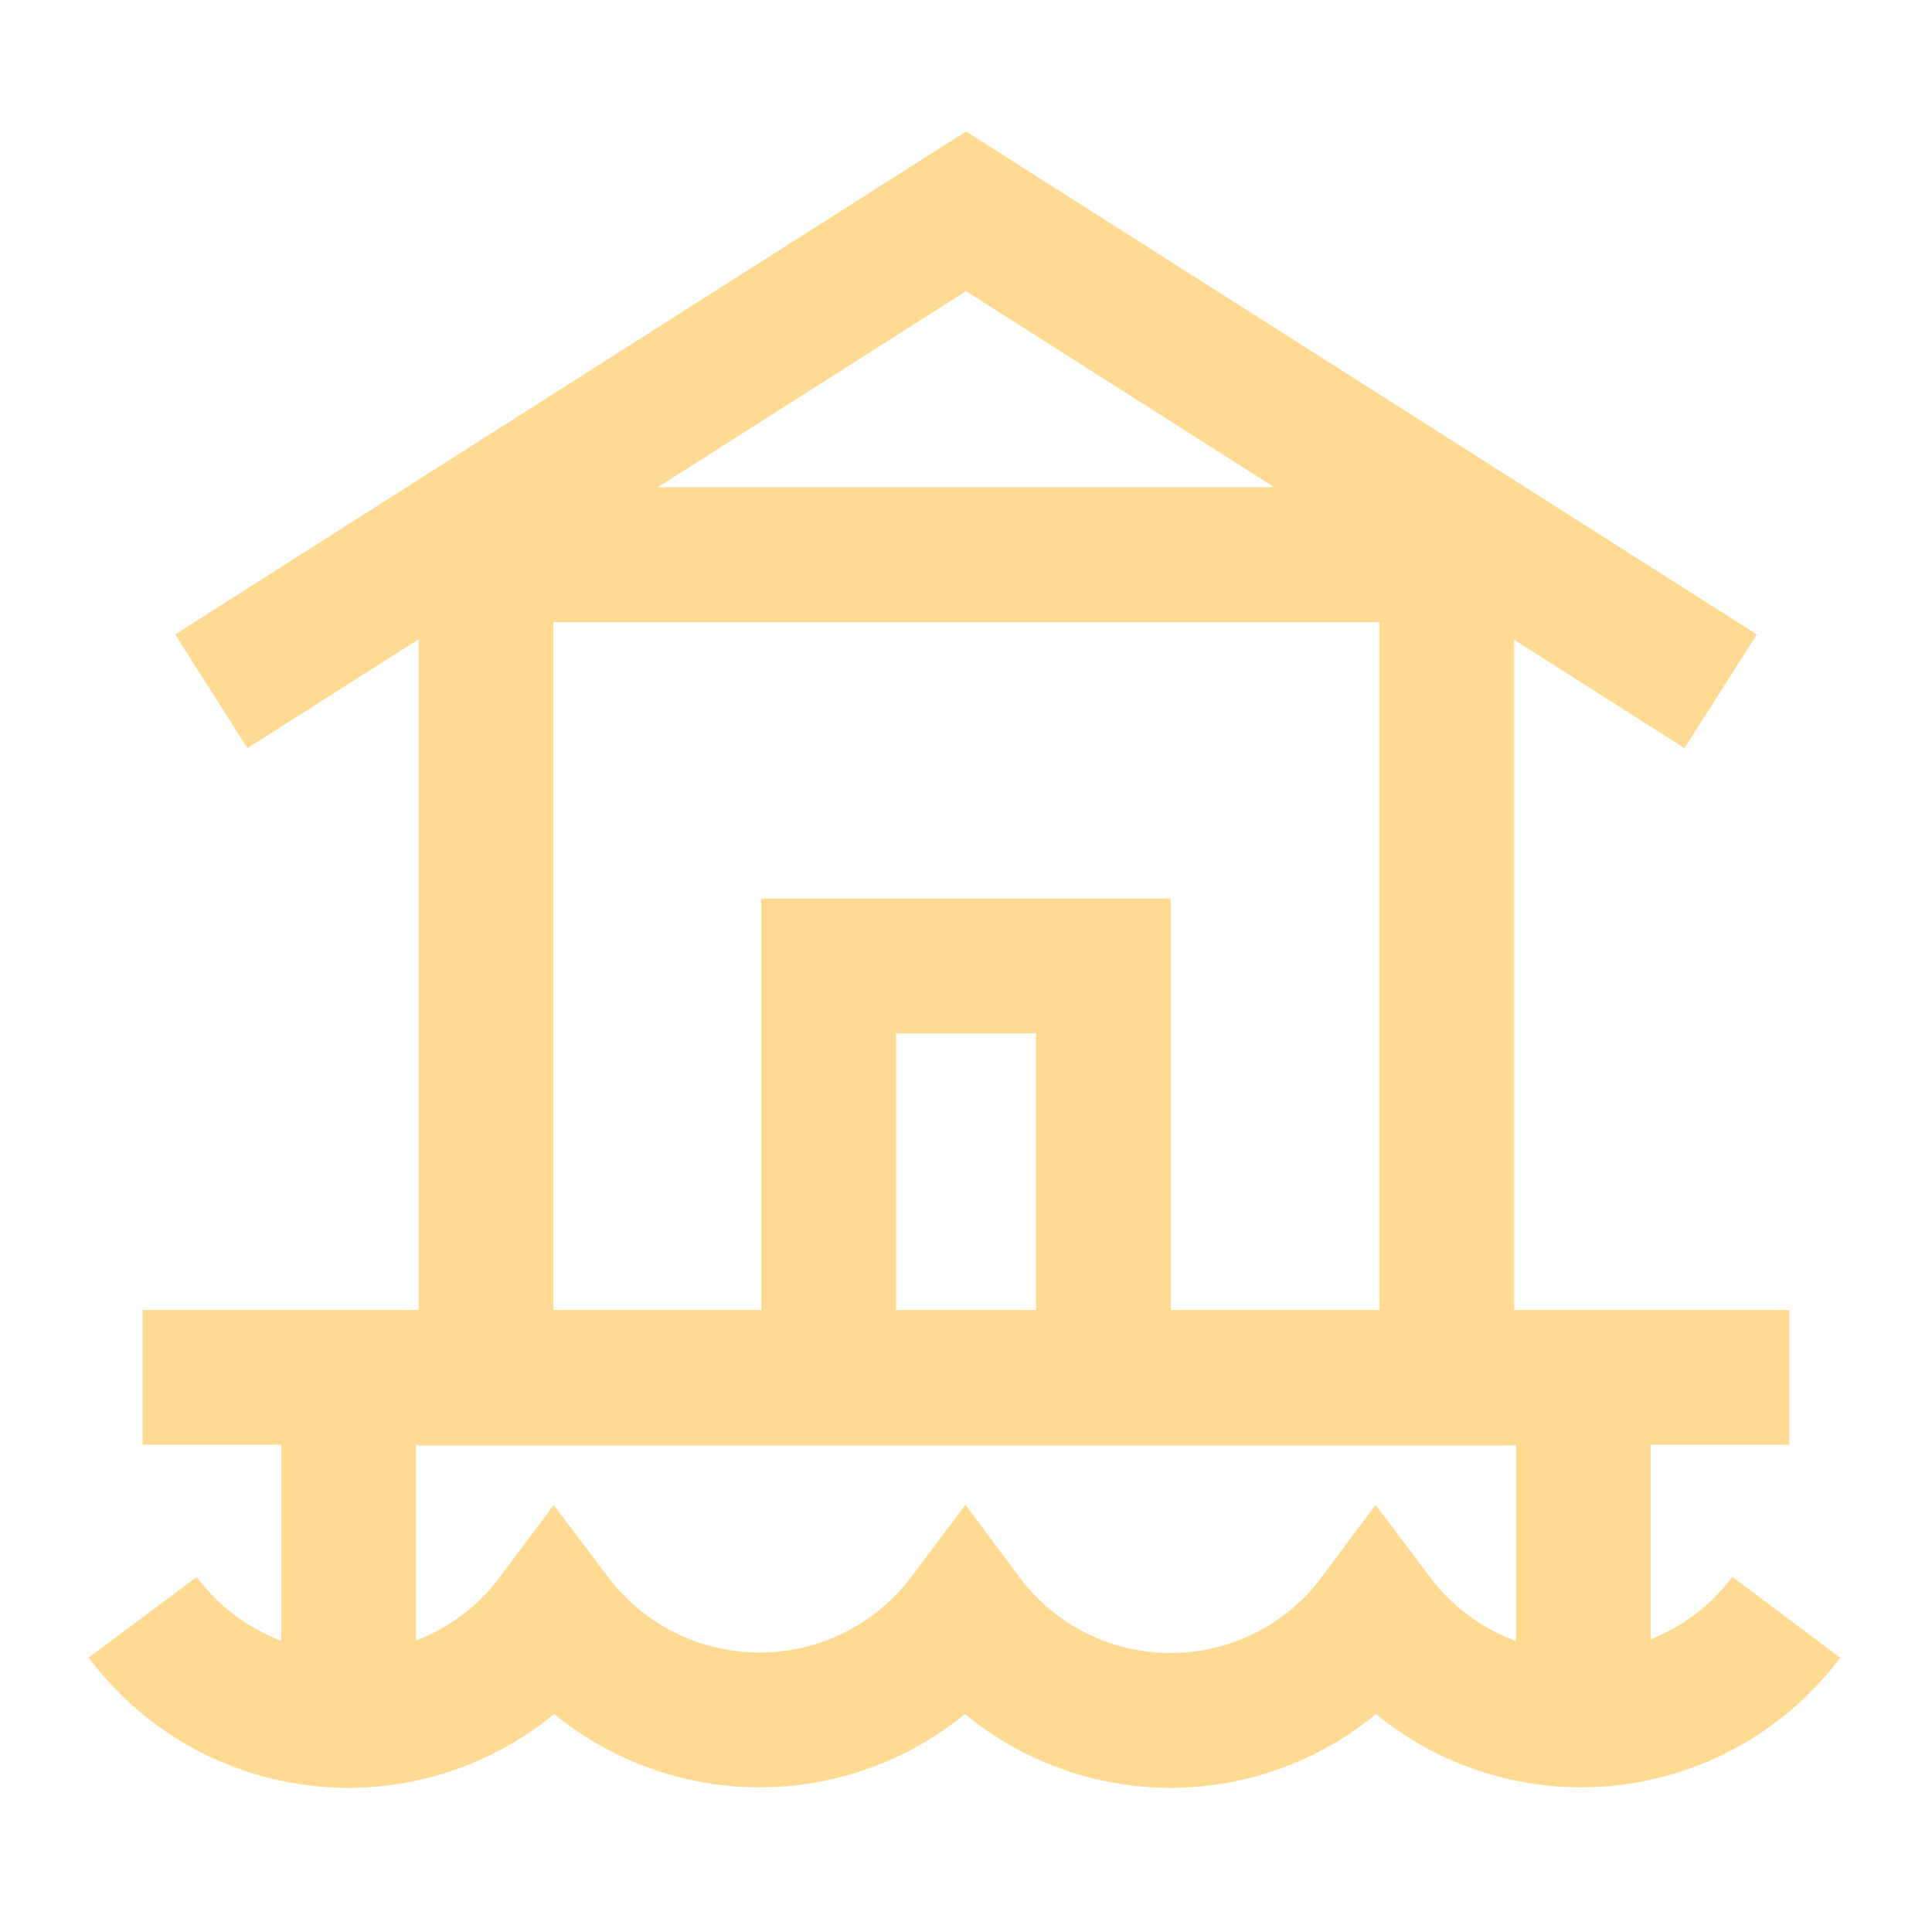 <svg width="43" height="43" viewBox="0 0 43 43" fill="none" xmlns="http://www.w3.org/2000/svg">
<path d="M3.175 30.654H39.825" stroke="#FFDA92" stroke-width="3" stroke-miterlimit="10"/>
<path d="M7.76 30.654V38.297" stroke="#FFDA92" stroke-width="3" stroke-miterlimit="10"/>
<path d="M35.24 30.654V38.297" stroke="#FFDA92" stroke-width="3" stroke-miterlimit="10"/>
<path d="M10.817 12.346H32.2V30.671H10.817V12.346Z" stroke="#FFDA92" stroke-width="3" stroke-miterlimit="10"/>
<path d="M4.703 15.386L21.5 4.703L38.297 15.386" stroke="#FFDA92" stroke-width="3" stroke-miterlimit="10"/>
<path d="M18.443 21.5H24.557V30.654H18.443V21.5Z" stroke="#FFDA92" stroke-width="3" stroke-miterlimit="10"/>
<path d="M3.175 35.996C3.706 36.708 4.397 37.287 5.191 37.685C5.986 38.084 6.863 38.291 7.752 38.291C8.641 38.291 9.517 38.084 10.312 37.685C11.107 37.287 11.797 36.708 12.329 35.996C12.863 36.705 13.554 37.281 14.348 37.677C15.143 38.074 16.018 38.28 16.906 38.28C17.794 38.28 18.669 38.074 19.464 37.677C20.258 37.281 20.95 36.705 21.483 35.996C22.013 36.708 22.702 37.287 23.495 37.685C24.289 38.084 25.164 38.291 26.052 38.291C26.94 38.291 27.815 38.084 28.608 37.685C29.402 37.287 30.091 36.708 30.621 35.996C31.153 36.705 31.843 37.281 32.636 37.677C33.428 38.074 34.303 38.28 35.19 38.28C36.076 38.28 36.95 38.074 37.743 37.677C38.536 37.281 39.226 36.705 39.758 35.996" stroke="#FFDA92" stroke-width="3" stroke-miterlimit="10"/>
</svg>
